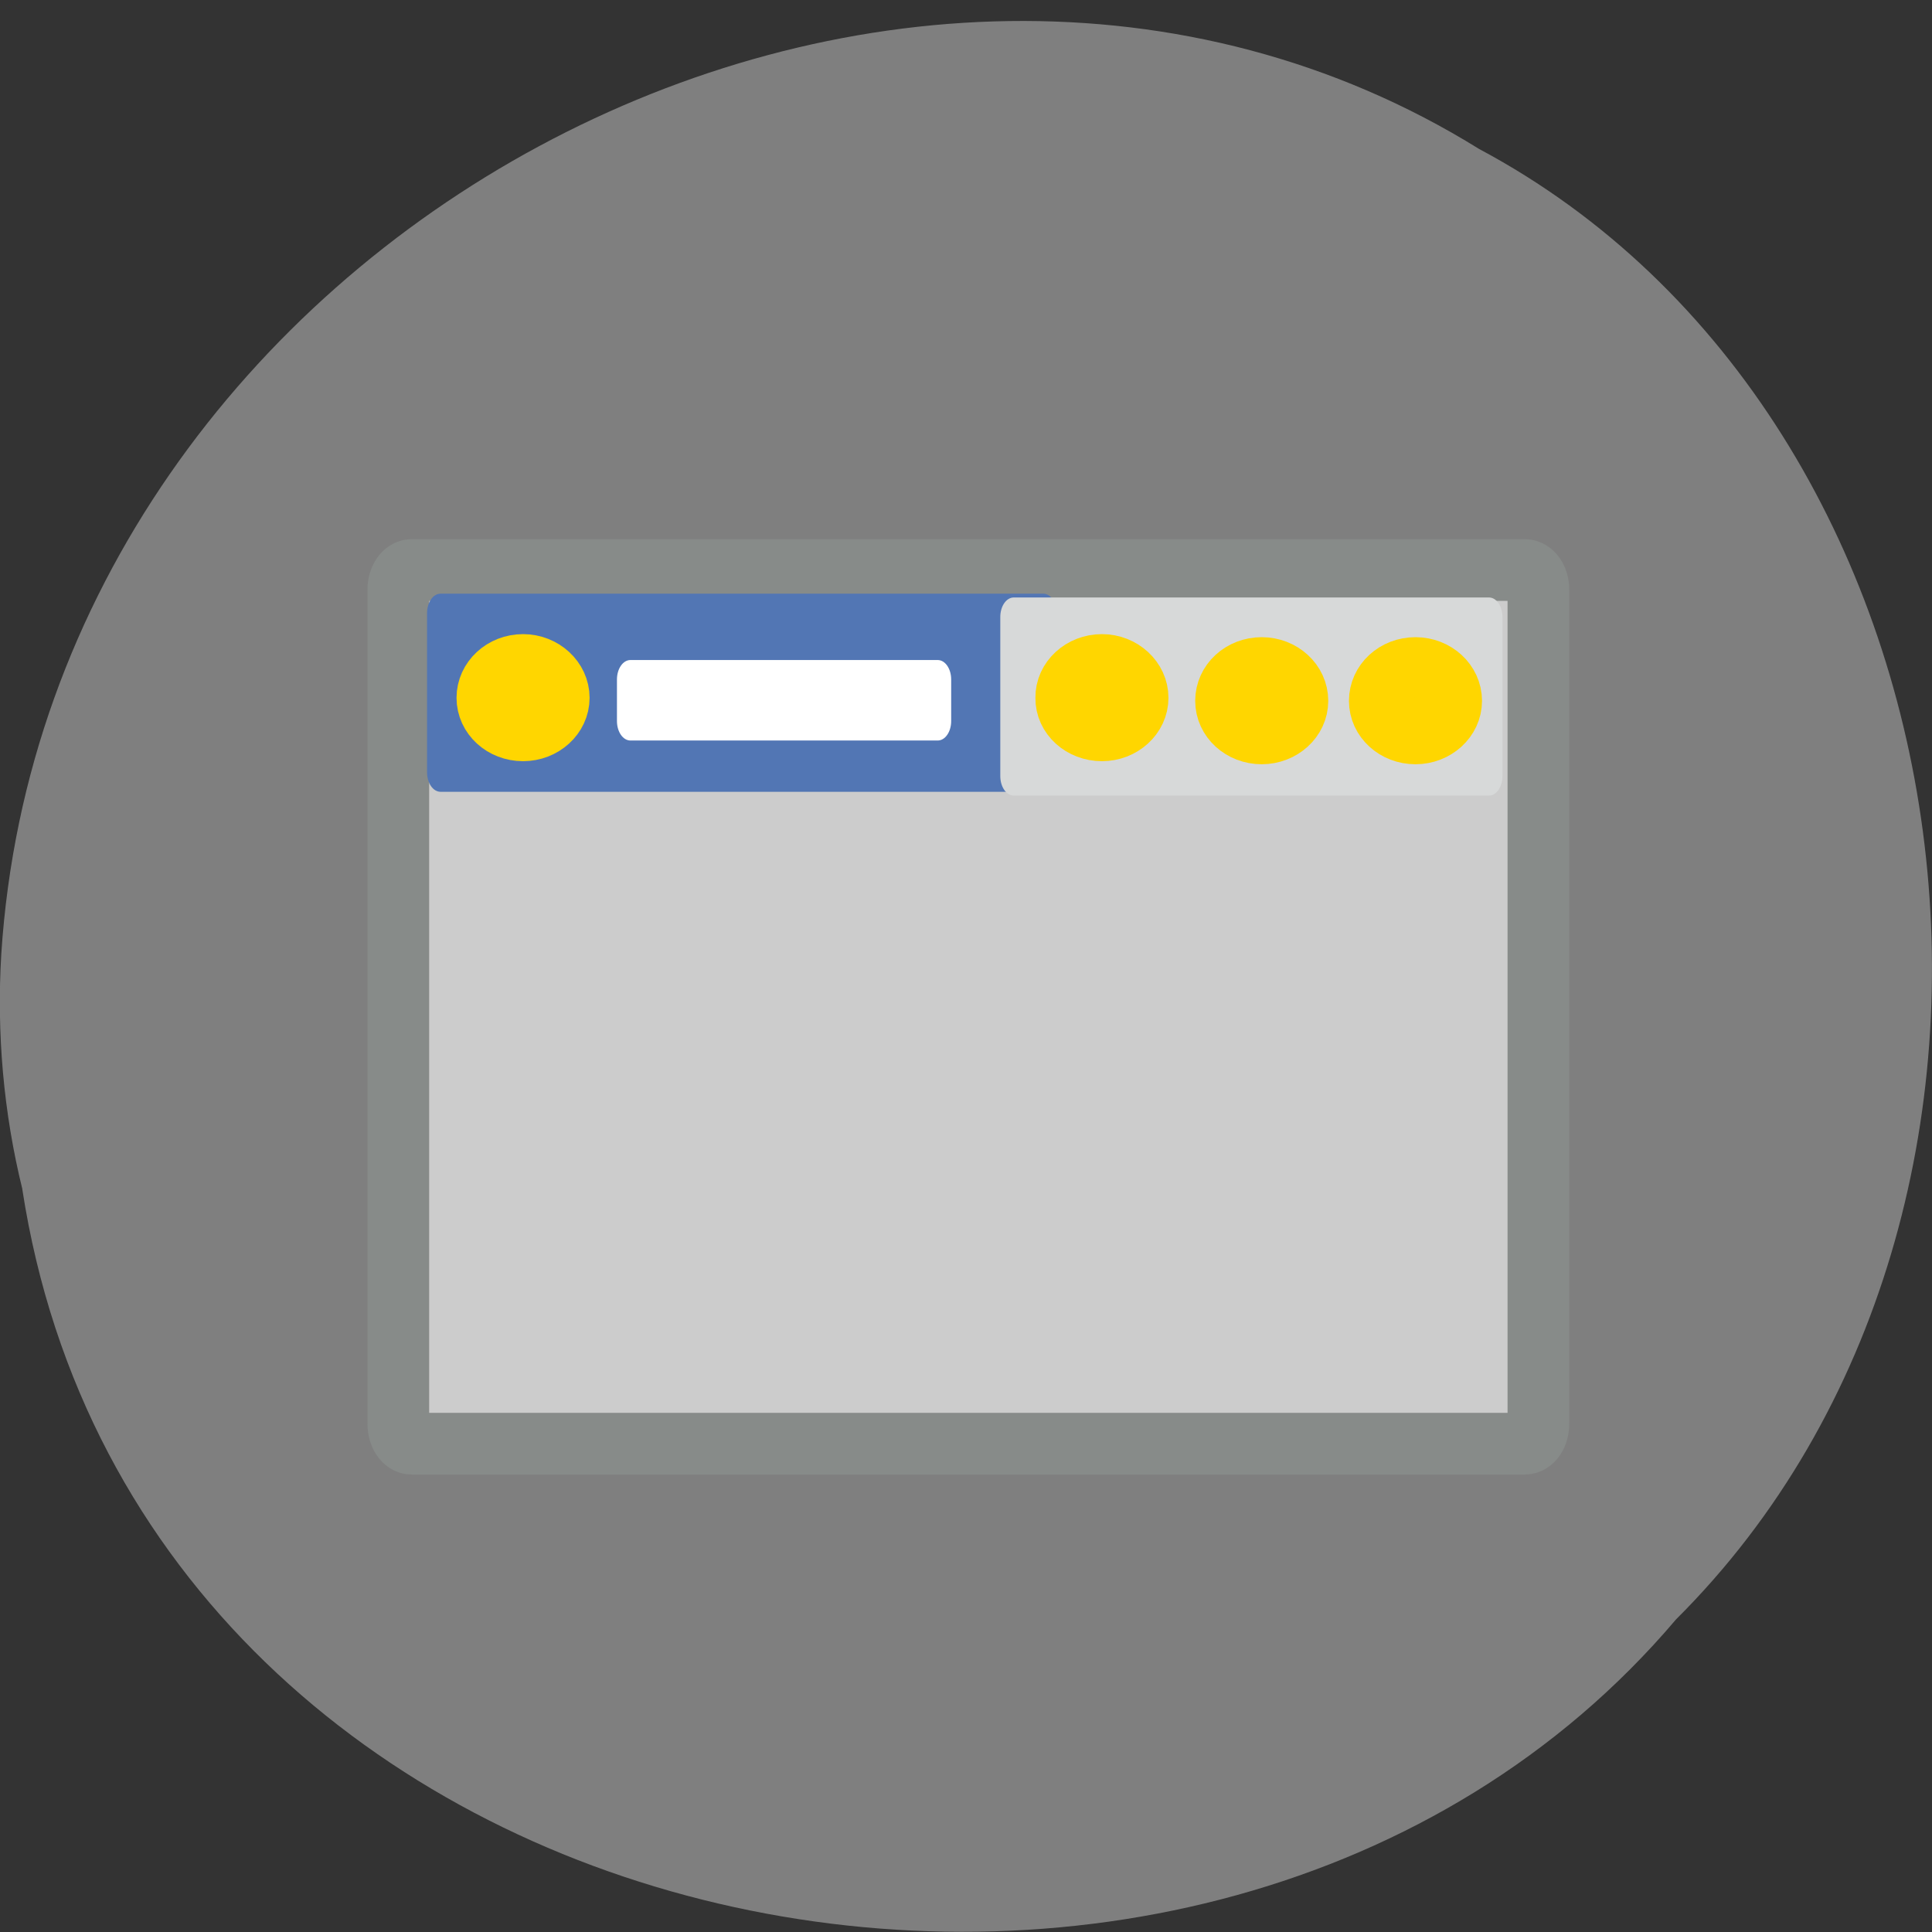 <svg xmlns="http://www.w3.org/2000/svg" viewBox="0 0 24 24" xmlns:xlink="http://www.w3.org/1999/xlink"><rect x="0" y="0" width="24" height="24" fill="#333333" stroke="none"/><path d="m 0.277 14.773 c 1.488 9.648 14.707 12.23 20.543 5.344 c 5.137 -5.113 3.855 -14.906 -2.445 -18.266 c -7.238 -4.492 -17.781 1.063 -18.359 10 c -0.059 0.98 0.027 1.969 0.262 2.922" fill="#7f7f7f"/><path d="m 54.38 75.33 h 147.13 c 1 0 1.792 1.167 1.792 2.583 v 110.25 c 0 1.458 -0.792 2.625 -1.792 2.625 h -147.12 c -0.958 0 -1.75 -1.167 -1.75 -2.625 v -110.25 c 0 -1.417 0.792 -2.583 1.75 -2.583" transform="scale(0.094)" fill="#ccc" stroke="#878b89" stroke-width="8.15"/><path d="m 5.473 7.375 h 7.488 c 0.09 0 0.168 0.109 0.168 0.242 v 1.977 c 0 0.133 -0.078 0.242 -0.168 0.242 h -7.488 c -0.094 0 -0.168 -0.109 -0.168 -0.242 v -1.977 c 0 -0.133 0.074 -0.242 0.168 -0.242" fill="#5276b4"/><path d="m 12.594 7.422 h 5.902 c 0.094 0 0.168 0.109 0.168 0.242 v 1.977 c 0 0.133 -0.074 0.242 -0.168 0.242 h -5.902 c -0.094 0 -0.168 -0.109 -0.168 -0.242 v -1.977 c 0 -0.133 0.074 -0.242 0.168 -0.242" fill="#d7d9d9"/><g fill="#ffd600" stroke="#ffd600" stroke-width="8"><path d="m 72.32 93.41 c 0 2.417 -2.167 4.375 -4.792 4.375 c -2.667 0 -4.792 -1.958 -4.792 -4.375 c 0 -2.417 2.125 -4.417 4.792 -4.417 c 2.625 0 4.792 2 4.792 4.417" transform="matrix(0.094 0 0 0.094 0.15 -0.112)"/><path d="m 72.32 93.41 c 0 2.417 -2.167 4.375 -4.792 4.375 c -2.667 0 -4.833 -1.958 -4.792 -4.375 c -0.042 -2.417 2.125 -4.417 4.792 -4.417 c 2.625 0 4.792 2 4.792 4.417" transform="matrix(0.094 0 0 0.094 7.341 -0.112)"/></g><path d="m 72.32 93.42 c 0 2.417 -2.167 4.375 -4.792 4.375 c -2.667 0 -4.792 -1.958 -4.792 -4.375 c 0 -2.458 2.125 -4.417 4.792 -4.417 c 2.625 0 4.792 1.958 4.792 4.417" transform="matrix(0.094 0 0 0.094 11.236 -0.075)" fill="#ffd600" stroke="#ffd600" stroke-width="8" id="0"/><use transform="translate(-1.91)" xlink:href="#0"/><path d="m 7.832 8.199 h 3.816 c 0.094 0 0.168 0.109 0.168 0.242 v 0.516 c 0 0.133 -0.074 0.242 -0.168 0.242 h -3.816 c -0.094 0 -0.168 -0.109 -0.168 -0.242 v -0.516 c 0 -0.133 0.074 -0.242 0.168 -0.242" fill="#fff"/></svg>